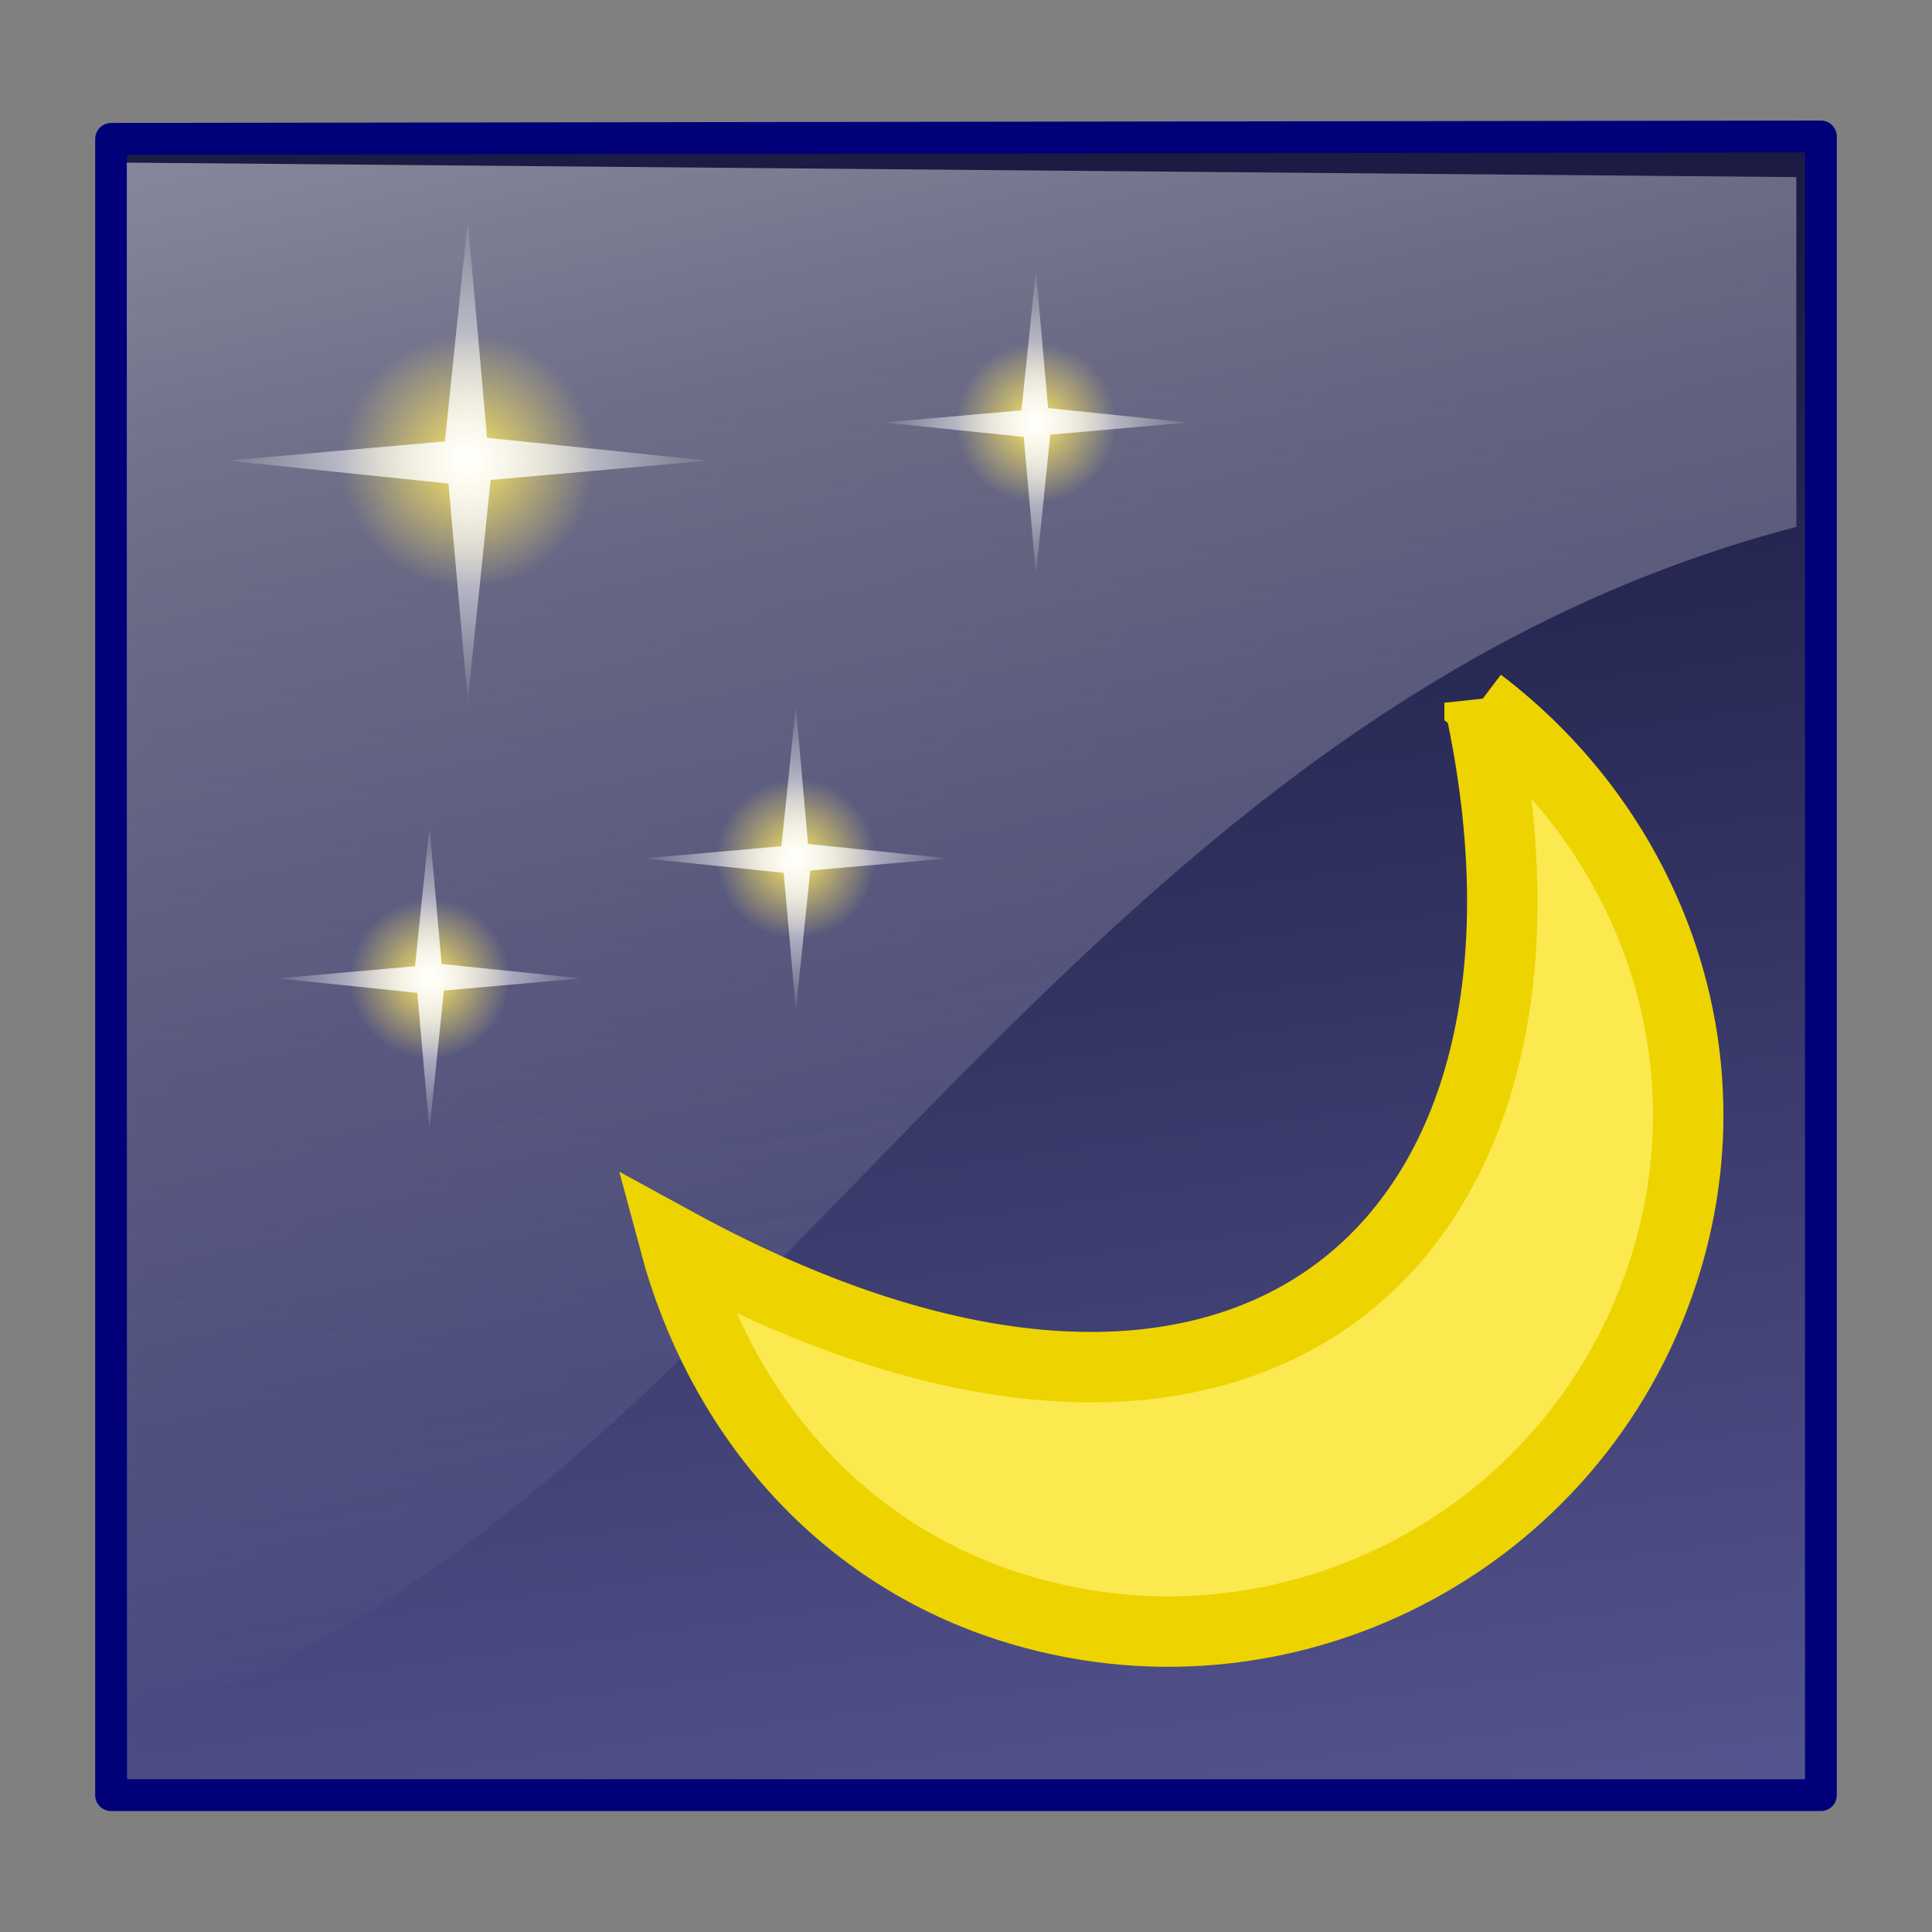 <svg xmlns:svg="http://www.w3.org/2000/svg" xmlns="http://www.w3.org/2000/svg" xmlns:xlink="http://www.w3.org/1999/xlink" width="48" height="48" id="svg2327" version="1.1"><rect width="100%" height="100%" fill="#808080" stroke="none"/><defs id="defs3"><linearGradient id="linearGradient2541"><stop offset="0" id="stop2543" style="stop-color:#fee964;stop-opacity:1"/><stop offset="1" id="stop2545" style="stop-color:#fee964;stop-opacity:0"/></linearGradient><linearGradient id="linearGradient2523"><stop offset="0" id="stop2525" style="stop-color:#ffffff;stop-opacity:1"/><stop offset="1" id="stop2527" style="stop-color:#ffffff;stop-opacity:0"/></linearGradient><linearGradient id="linearGradient2675"><stop id="stop2677" offset="0" style="stop-color:#5b5b97;stop-opacity:1"/><stop id="stop2679" offset="1" style="stop-color:#1b1b43;stop-opacity:1"/></linearGradient><linearGradient id="linearGradient2667"><stop id="stop2669" offset="0" style="stop-color:#ffffff;stop-opacity:1"/><stop id="stop2671" offset="1" style="stop-color:#fcfcff;stop-opacity:0"/></linearGradient><linearGradient gradientUnits="userSpaceOnUse" y2="8.87" x2="16.32" y1="32.62" x1="19.15" gradientTransform="matrix(1.576,0,0,1.765,-0.526,-7.068)" id="linearGradient2681" xlink:href="#linearGradient2675"/><linearGradient xlink:href="#linearGradient2667" id="linearGradient2315" gradientUnits="userSpaceOnUse" gradientTransform="matrix(1.712,0,0,1.672,-1.261,-7.068)" x1="11.49" y1="1.65" x2="17.2" y2="26.73"/><radialGradient xlink:href="#linearGradient2523" id="radialGradient2529" cx="13.61" cy="11.58" fx="13.61" fy="11.58" r="1.86" gradientUnits="userSpaceOnUse" gradientTransform="matrix(1.952,0,0,1.952,-12.964,-11.032)"/><radialGradient xlink:href="#linearGradient2541" id="radialGradient2547" cx="16.09" cy="13.97" fx="16.09" fy="13.97" r="1.77" gradientUnits="userSpaceOnUse"/><radialGradient xlink:href="#linearGradient2541" id="radialGradient2559" gradientUnits="userSpaceOnUse" cx="16.09" cy="13.97" fx="16.09" fy="13.97" r="1.77"/><radialGradient xlink:href="#linearGradient2523" id="radialGradient2561" gradientUnits="userSpaceOnUse" gradientTransform="matrix(1.952,0,0,1.952,-12.964,-11.032)" cx="13.61" cy="11.58" fx="13.61" fy="11.58" r="1.86"/><radialGradient xlink:href="#linearGradient2541" id="radialGradient2569" gradientUnits="userSpaceOnUse" cx="16.09" cy="13.97" fx="16.09" fy="13.97" r="1.77"/><radialGradient xlink:href="#linearGradient2523" id="radialGradient2571" gradientUnits="userSpaceOnUse" gradientTransform="matrix(1.952,0,0,1.952,-12.964,-11.032)" cx="13.61" cy="11.58" fx="13.61" fy="11.58" r="1.86"/><radialGradient xlink:href="#linearGradient2541" id="radialGradient2582" gradientUnits="userSpaceOnUse" cx="16.09" cy="13.97" fx="16.09" fy="13.97" r="1.77"/><radialGradient xlink:href="#linearGradient2523" id="radialGradient2584" gradientUnits="userSpaceOnUse" gradientTransform="matrix(1.952,0,0,1.952,-12.964,-11.032)" cx="13.61" cy="11.58" fx="13.61" fy="11.58" r="1.86"/></defs><g id="layer1"><path id="path2377" d="m2.76 3.45 0 41.15 42.48 0 0-41.21z" style="fill-rule:evenodd;fill:url(#linearGradient2681);stroke-linejoin:round;stroke-miterlimit:4;stroke-width:0.79;stroke:#000079"/><path d="m3.15 4.04 0 38.72C18.41 38.29 25.66 18.05 44.63 13.09l0-8.69z" id="path2443" style="fill-rule:evenodd;fill:url(#linearGradient2315);opacity:0.53"/><path d="m36.76 17.46c2.92 13.42-5.75 21.2-20 13.4 1.1 4.11 3.96 7.65 8.3 9.05 6.79 2.19 14.08-1.55 16.27-8.34 1.73-5.36-0.33-10.89-4.57-14.11z" id="path2317" style="color:#000000;display:inline;fill-rule:nonzero;fill:#fce94f;overflow:visible;stroke-miterlimit:4;stroke-width:1.75;stroke:#edd400"/><g id="g2549" transform="matrix(1.776,0,0,1.776,-12.55,-9.121)"><circle transform="translate(-2.475,-2.386)" id="path2531" cx="16.09" cy="13.97" r="1.77" style="color:#000000;display:inline;fill-rule:nonzero;fill:url(#radialGradient2547);overflow:visible"/><path d="m16.97 11.58-3.04 0.27-0.32 3.09-0.27-3.04-3.09-0.32 3.04-0.27 0.32-3.09 0.27 3.04z" id="path3195" style="color:#000000;display:inline;fill-rule:nonzero;fill:url(#radialGradient2529);overflow:visible"/></g><g id="g2553" transform="matrix(1.121,0,0,1.121,10.48,-2.484)"><circle id="path2555" transform="translate(-2.475,-2.386)" cx="16.09" cy="13.97" r="1.77" style="color:#000000;display:inline;fill-rule:nonzero;fill:url(#radialGradient2559);overflow:visible"/><path id="path2557" d="m16.97 11.58-3.04 0.27-0.32 3.09-0.27-3.04-3.09-0.32 3.04-0.27 0.32-3.09 0.27 3.04z" style="color:#000000;display:inline;fill-rule:nonzero;fill:url(#radialGradient2561);overflow:visible"/></g><g transform="matrix(1.121,0,0,1.121,4.516,8.345)" id="g2563"><circle transform="translate(-2.475,-2.386)" id="path2565" cx="16.09" cy="13.97" r="1.77" style="color:#000000;display:inline;fill-rule:nonzero;fill:url(#radialGradient2569);overflow:visible"/><path d="m16.97 11.58-3.04 0.27-0.32 3.09-0.27-3.04-3.09-0.32 3.04-0.27 0.32-3.09 0.27 3.04z" id="path2567" style="color:#000000;display:inline;fill-rule:nonzero;fill:url(#radialGradient2571);overflow:visible"/></g><g id="g2576" transform="matrix(1.121,0,0,1.121,-4.587,11.327)"><circle id="path2578" transform="translate(-2.475,-2.386)" cx="16.09" cy="13.97" r="1.77" style="color:#000000;display:inline;fill-rule:nonzero;fill:url(#radialGradient2582);overflow:visible"/><path id="path2580" d="m16.97 11.58-3.04 0.27-0.32 3.09-0.27-3.04-3.09-0.32 3.04-0.27 0.32-3.09 0.27 3.04z" style="color:#000000;display:inline;fill-rule:nonzero;fill:url(#radialGradient2584);overflow:visible"/></g></g></svg>